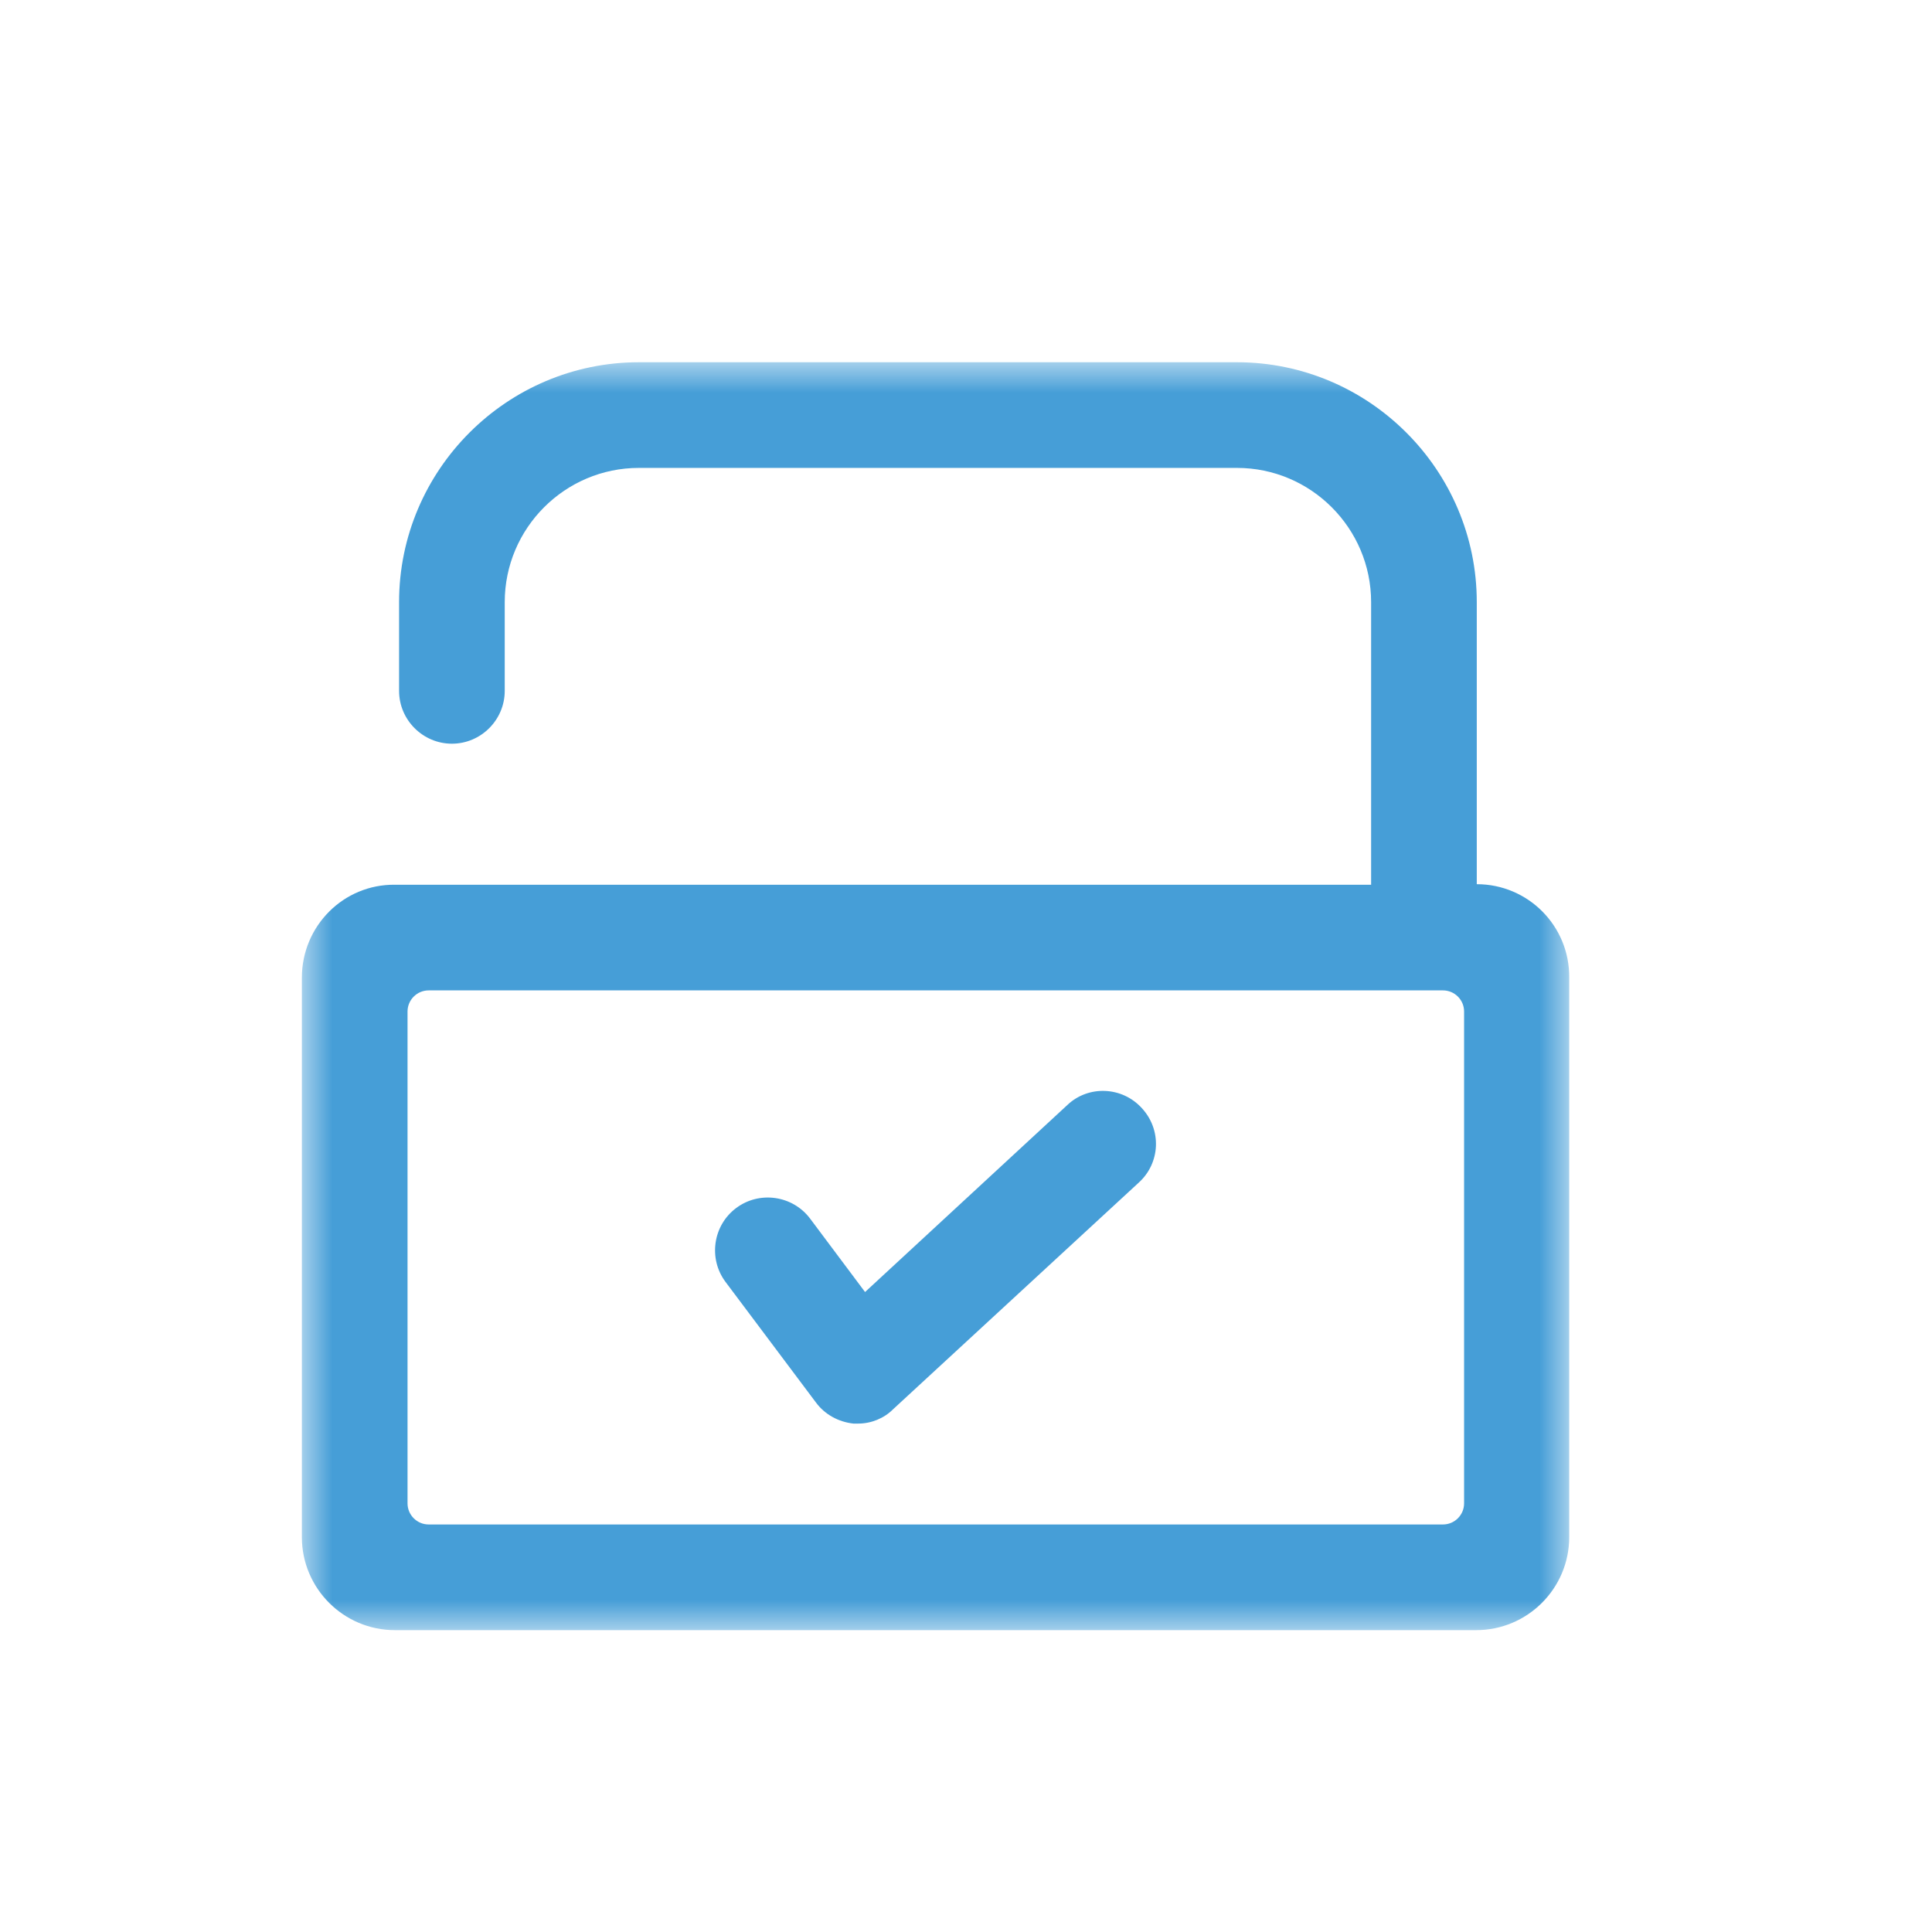 <svg width="32" height="32" viewBox="0 0 32 32" fill="none" xmlns="http://www.w3.org/2000/svg">
<mask id="mask0_1_14" style="mask-type:luminance" maskUnits="userSpaceOnUse" x="5" y="6" width="21" height="21">
<path d="M26 6H5V27H26V6Z" fill="white"/>
</mask>
<g mask="url(#mask0_1_14)">
<path d="M14.214 23.579C14.188 23.579 14.161 23.579 14.135 23.579C13.89 23.552 13.662 23.43 13.514 23.229L12.018 21.234C11.729 20.849 11.807 20.297 12.193 20.009C12.578 19.72 13.129 19.799 13.418 20.184L14.328 21.4L17.679 18.302C18.029 17.97 18.589 17.996 18.913 18.355C19.245 18.714 19.219 19.265 18.86 19.589L14.791 23.343C14.643 23.491 14.432 23.579 14.214 23.579Z" fill="#469ED7"/>
<path d="M24.46 14.645V9.973C24.46 7.785 22.675 6 20.488 6H10.582C8.395 6 6.61 7.785 6.61 9.973V11.443C6.61 11.924 7.004 12.318 7.485 12.318C7.966 12.318 8.36 11.924 8.36 11.443V9.973C8.36 8.748 9.357 7.75 10.582 7.75H20.488C21.712 7.75 22.71 8.748 22.71 9.973V14.654H6.54C5.691 14.645 5 15.336 5 16.194V25.46C5 26.309 5.691 27 6.54 27H24.451C25.3 27 25.991 26.309 25.991 25.46V16.194C26 15.336 25.309 14.645 24.46 14.645ZM24.25 24.9C24.25 25.093 24.093 25.25 23.9 25.25H7.1C6.907 25.25 6.75 25.093 6.75 24.9V16.754C6.75 16.561 6.907 16.404 7.1 16.404H23.9C24.093 16.404 24.25 16.561 24.25 16.754V24.9Z" fill="#469ED7"/>
</g>
</svg>
